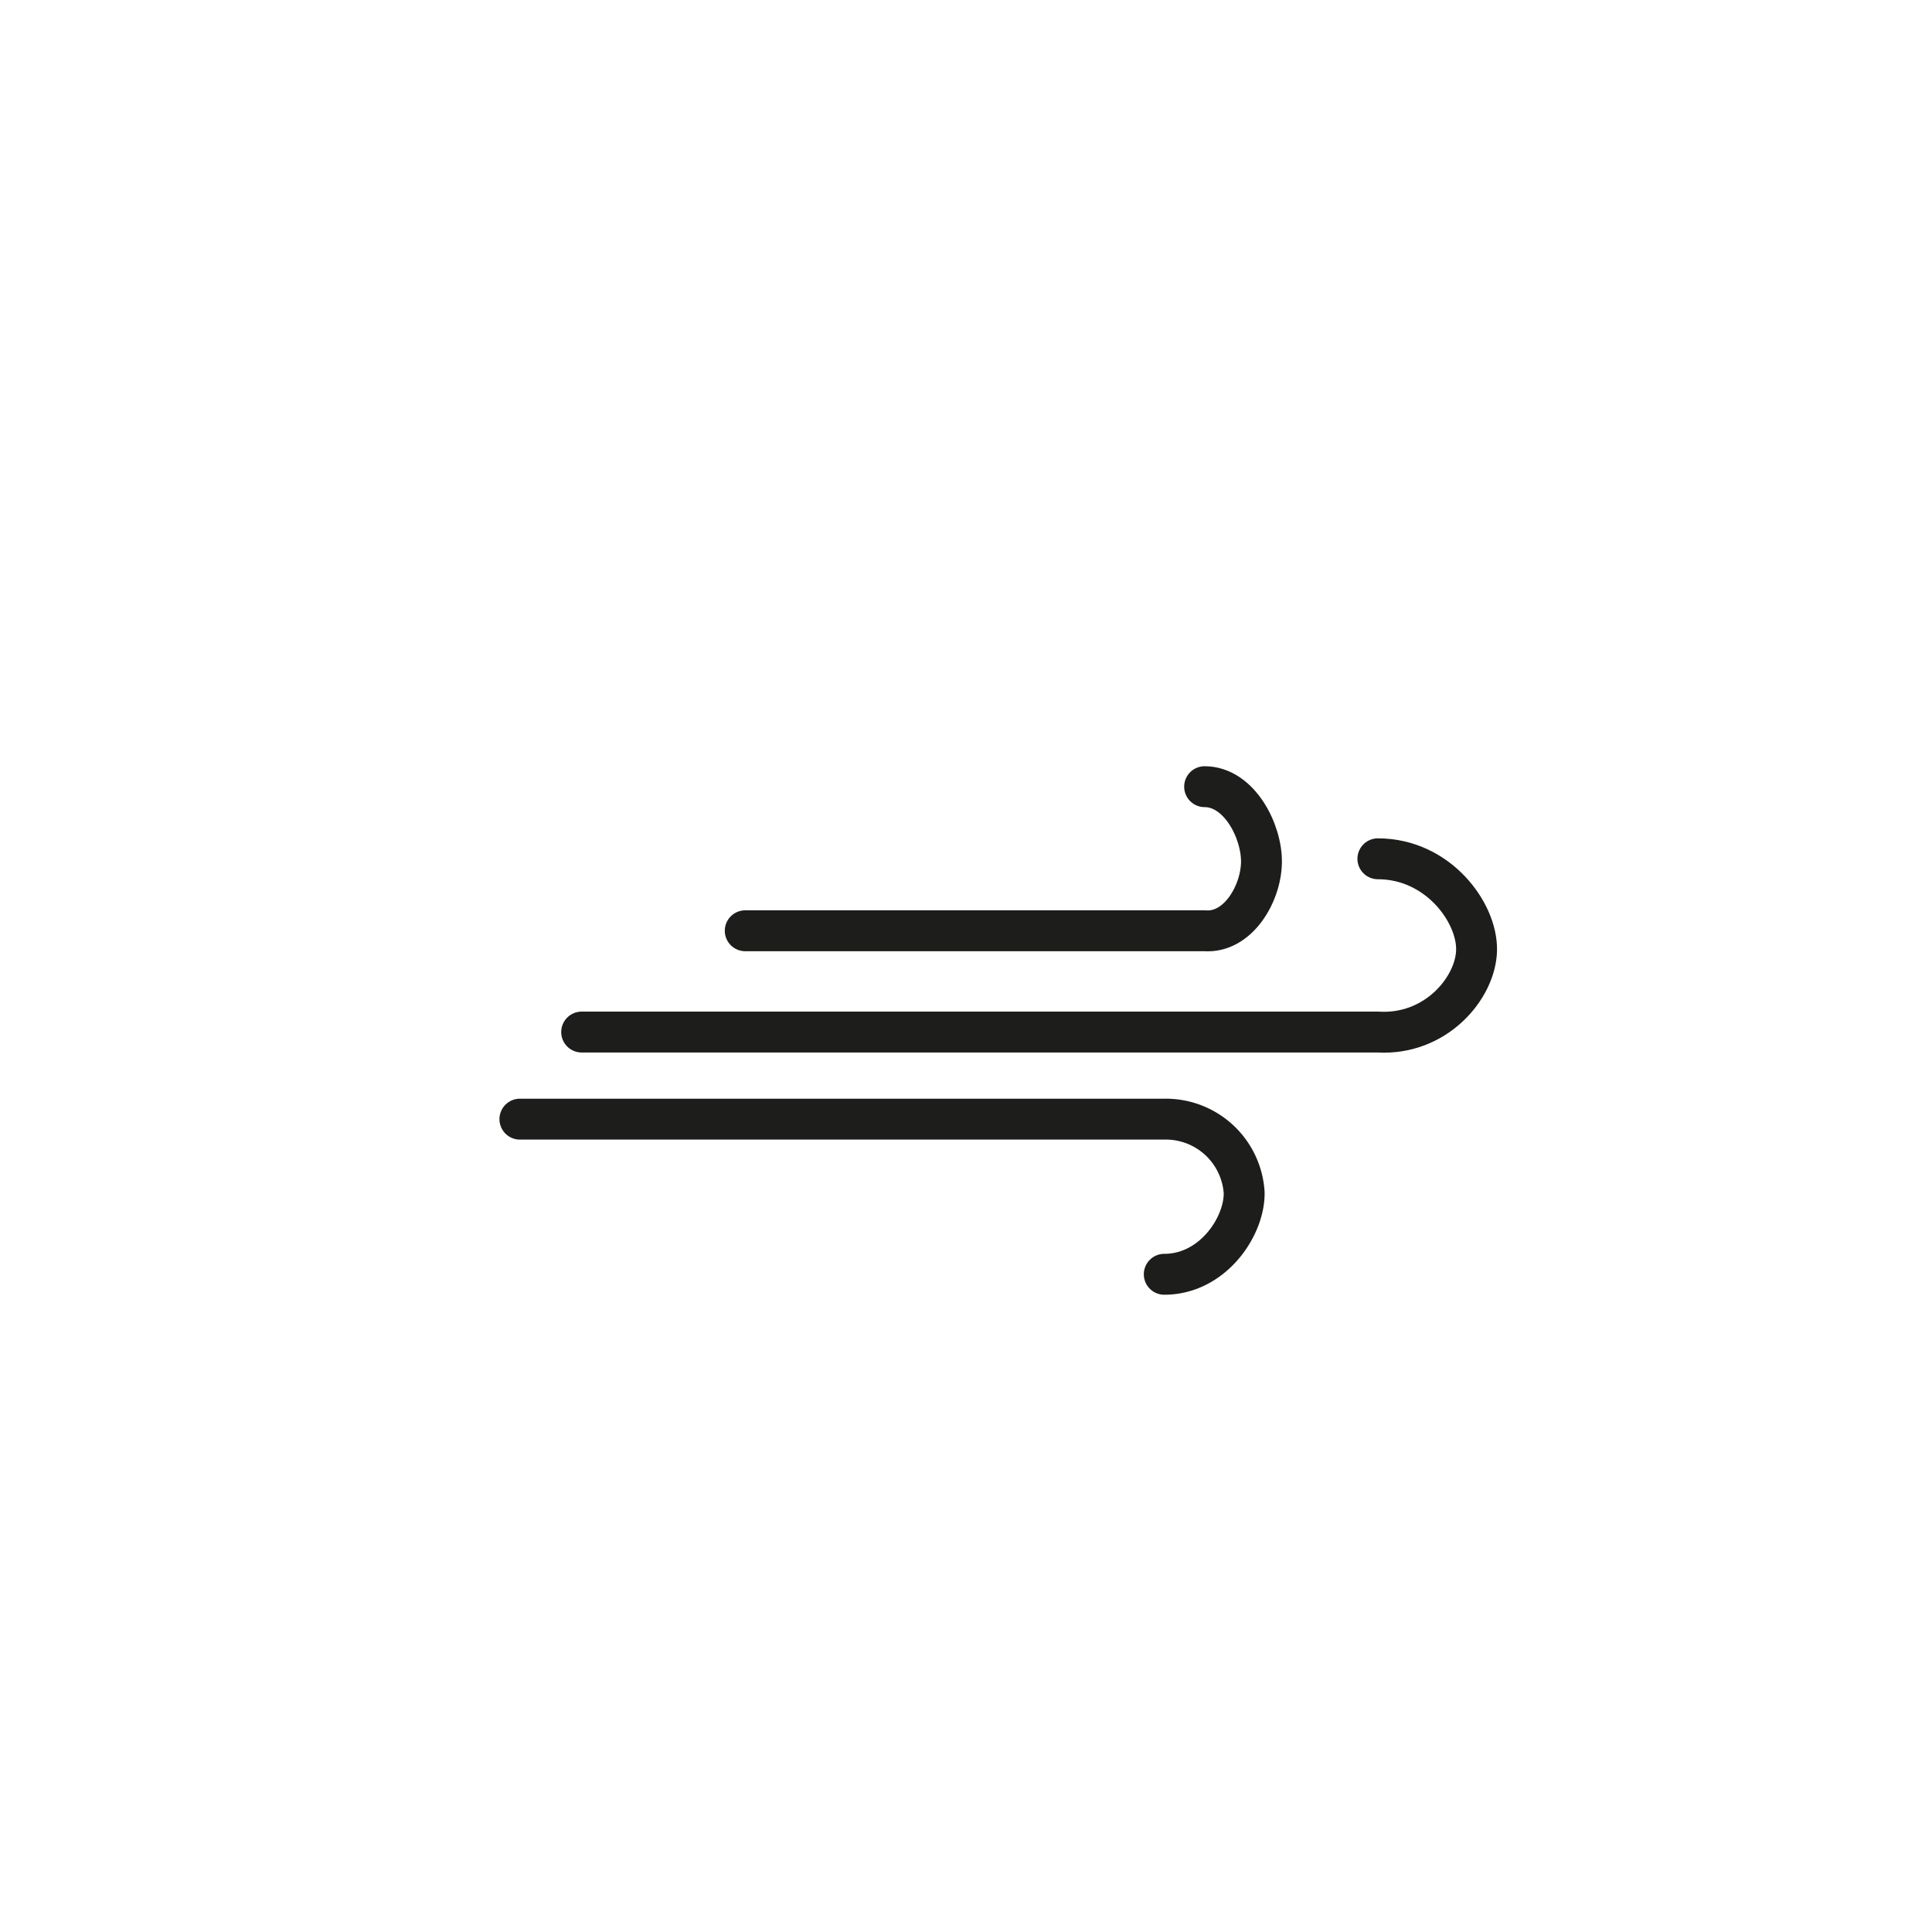 <svg id="Layer_1" data-name="Layer 1" xmlns="http://www.w3.org/2000/svg" viewBox="0 0 141.73 141.73"><defs><style>.cls-1{fill:none;stroke:#1d1d1b;stroke-linecap:round;stroke-linejoin:round;stroke-width:3px;}</style></defs><title>Icons</title><path class="cls-1" d="M101.08,63c4.41,0,7.3,3.94,7.24,6.71s-3,6.26-7.24,6H42.67"/><path class="cls-1" d="M88.37,57.71c2.54,0,4.21,3.27,4.17,5.57s-1.73,5.19-4.17,5H54.67"/><path class="cls-1" d="M85.41,93.48c3.57,0,5.91-3.53,5.86-6a5.76,5.76,0,0,0-5.86-5.38H38.14"/></svg>